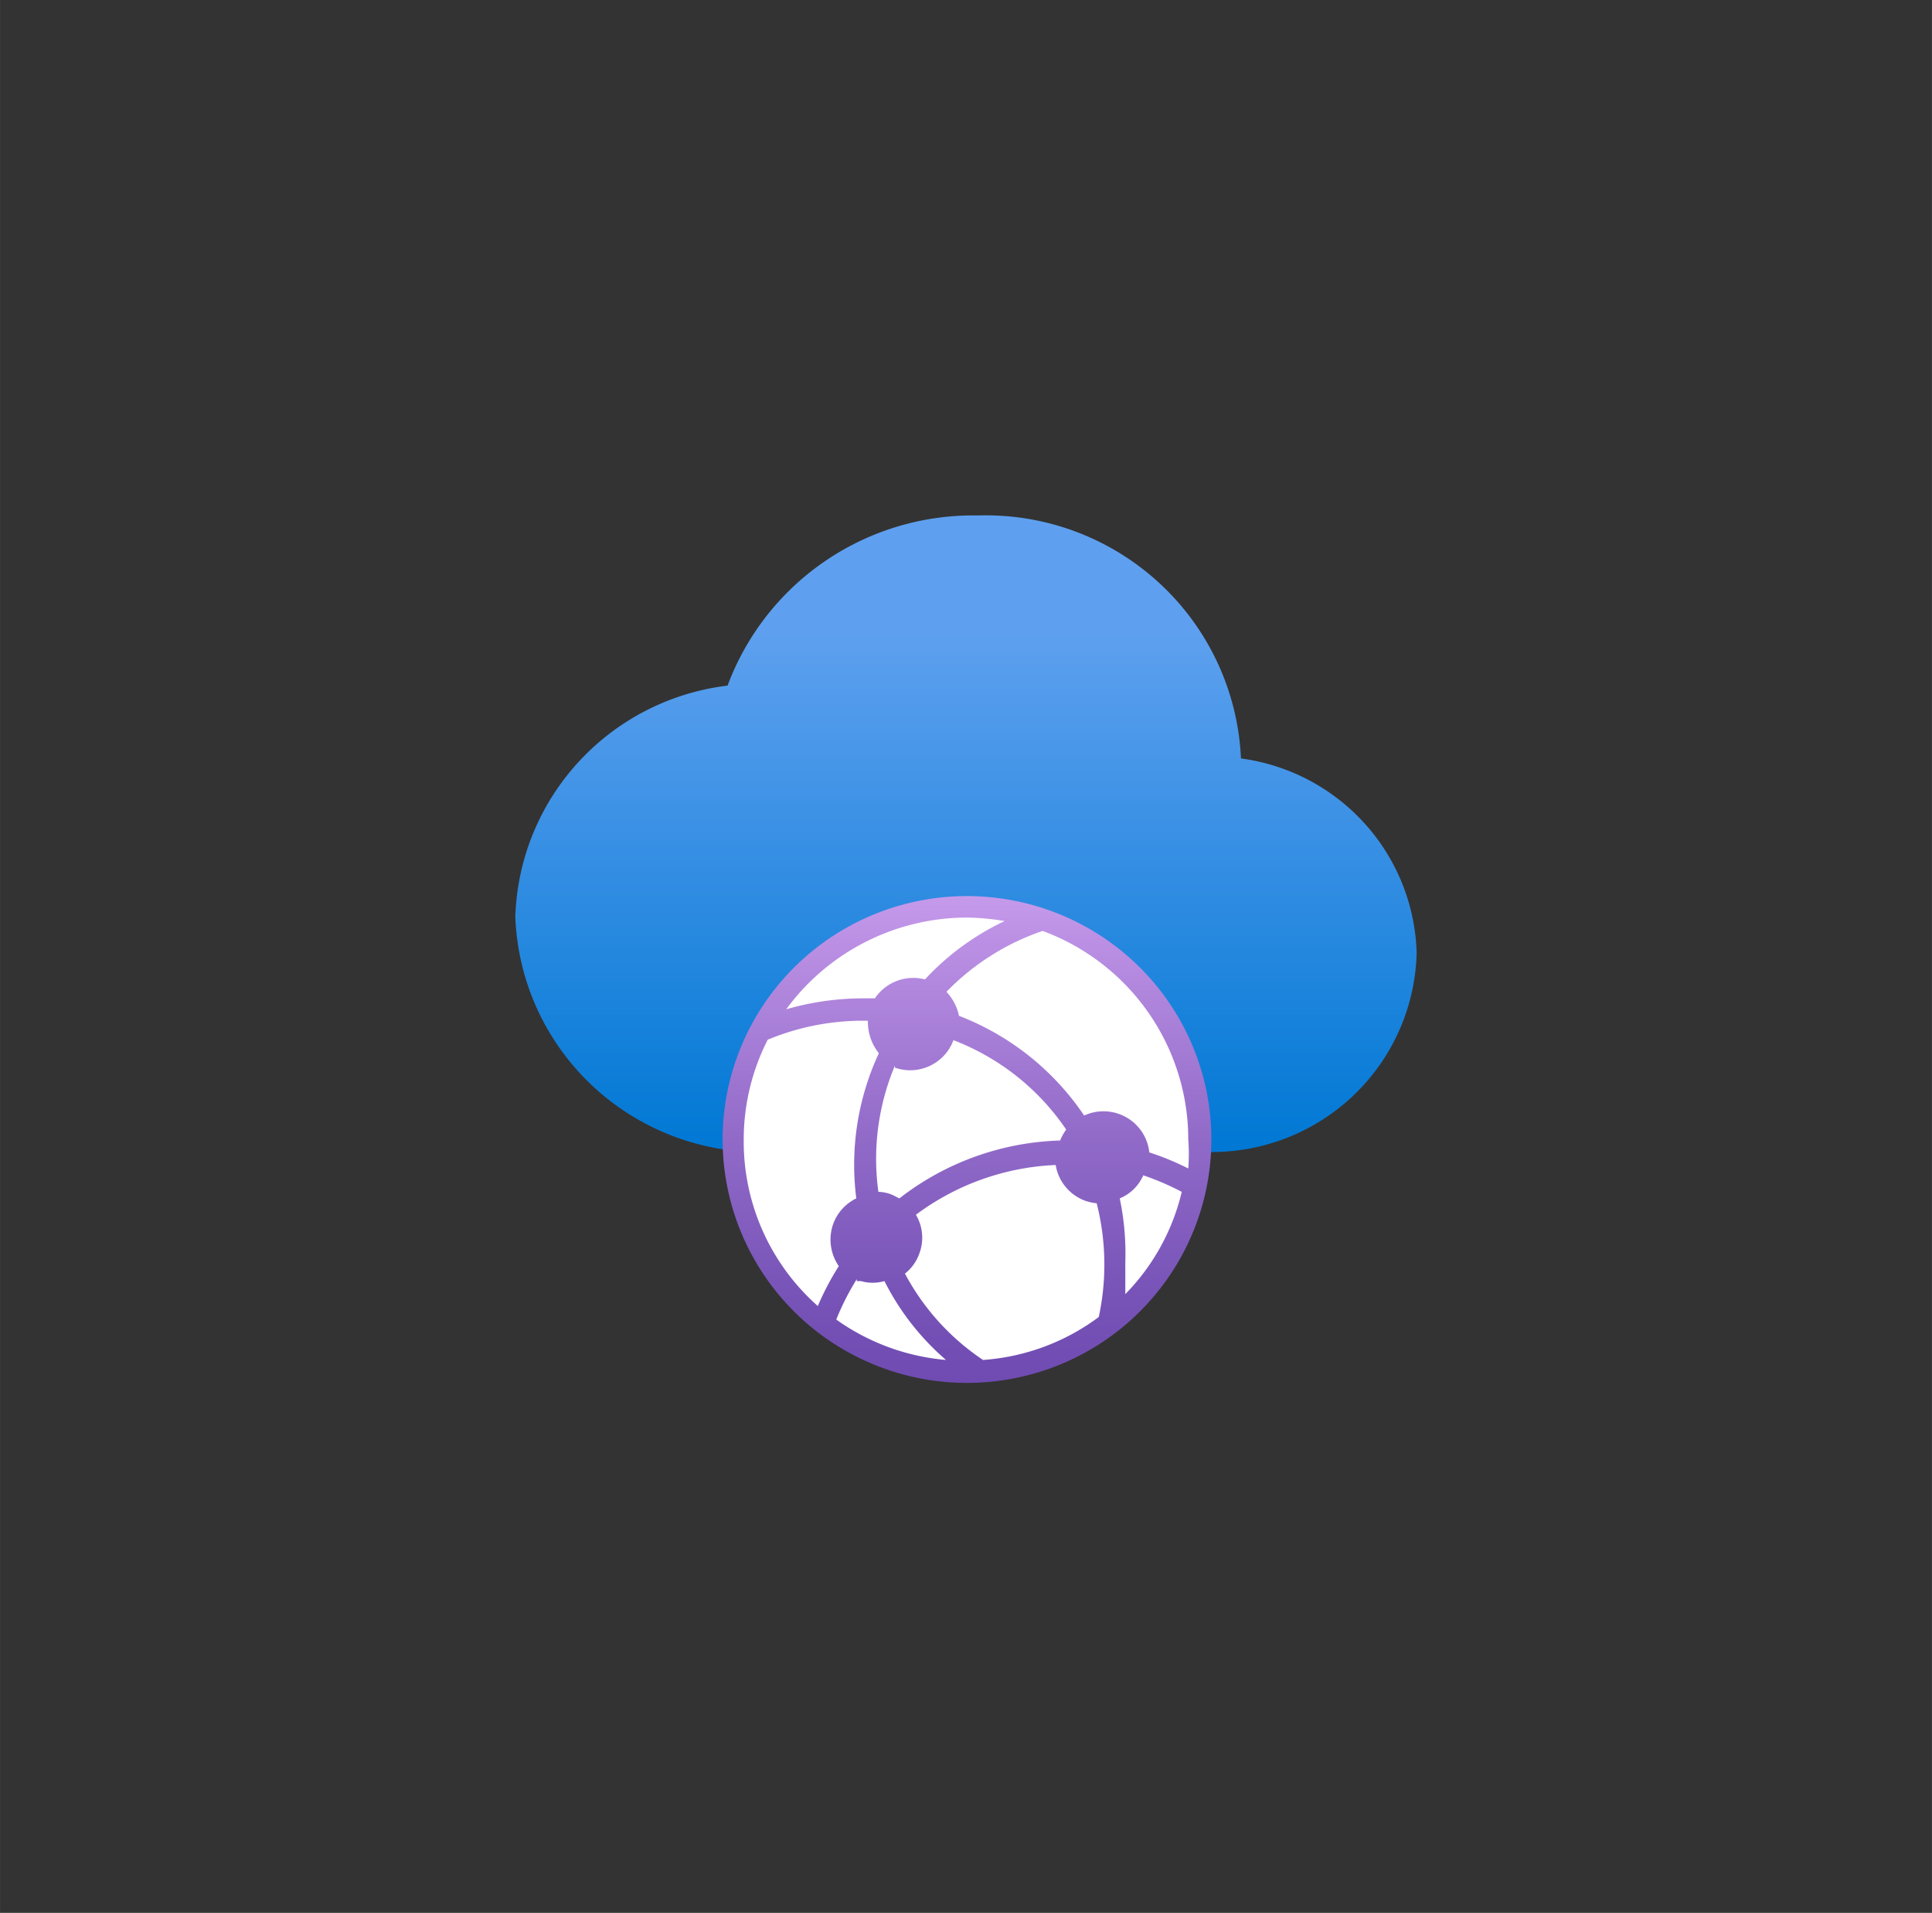 <?xml version="1.0" encoding="UTF-8" standalone="no"?>
<!DOCTYPE svg PUBLIC "-//W3C//DTD SVG 1.1//EN" "http://www.w3.org/Graphics/SVG/1.1/DTD/svg11.dtd">
<!-- Generated by Microsoft Visio, SVG Export Virtual WAN Gateway.svg Page-1 -->
<svg xmlns="http://www.w3.org/2000/svg" xmlns:xlink="http://www.w3.org/1999/xlink" xmlns:ev="http://www.w3.org/2001/xml-events"
		width="1.688in" height="1.671in" viewBox="0 0 121.512 120.291" xml:space="preserve" color-interpolation-filters="sRGB"
		class="st4">
	<rect x="0" y="0" width="121.512" height="120.291" fill="#333333" stroke="none"/>
	<style type="text/css">
	<![CDATA[
		.st1 {fill:url(#grad0-5);stroke:none;stroke-linecap:butt;stroke-width:32.41}
		.st2 {fill:#ffffff;stroke:none;stroke-linecap:butt;stroke-width:32.41}
		.st3 {fill:url(#grad0-11);stroke:none;stroke-linecap:butt;stroke-width:32.41}
		.st4 {fill:none;fill-rule:evenodd;font-size:12px;overflow:visible;stroke-linecap:square;stroke-miterlimit:3}
	]]>
	</style>

	<defs id="Patterns_And_Gradients">
		<linearGradient id="grad0-5" x1="0" y1="0" x2="1" y2="0" gradientTransform="rotate(-90 0.5 0.5)">
			<stop offset="0" stop-color="#0078d4" stop-opacity="1"/>
			<stop offset="0.82" stop-color="#5ea0ef" stop-opacity="1"/>
		</linearGradient>
		<linearGradient id="grad0-11" x1="0" y1="0" x2="1" y2="0" gradientTransform="rotate(-90 0.5 0.5)">
			<stop offset="0" stop-color="#6f4bb2" stop-opacity="1"/>
			<stop offset="0.19" stop-color="#7854b8" stop-opacity="1"/>
			<stop offset="0.51" stop-color="#926bc9" stop-opacity="1"/>
			<stop offset="0.91" stop-color="#bb90e4" stop-opacity="1"/>
			<stop offset="1" stop-color="#c69aeb" stop-opacity="1"/>
		</linearGradient>
	</defs>
	<g>
		<title>Page-1</title>
		<g id="group9923-1" transform="translate(32.41,-34.016)">
			<title>Virtual WAN Gateway.9923</title>
			<g id="shape9924-2" transform="translate(0,-13.809)">
				<title>path22</title>
				<path d="M56.69 107.72 A12.756 12.704 -180 0 0 45.64 95.52 A16.063 15.998 -180 0 0 29.1 80.24 A16.472 16.405
							 -180 0 0 13.35 90.94 A15.181 15.119 -180 0 0 -0 105.49 A15.433 15.37 -180 0 0 15.97 120.27 L17.35
							 120.27 L43.21 120.27 A2.457 2.447 -180 0 0 43.91 120.27 A12.882 12.829 -180 0 0 56.69 107.72 Z"
						class="st1"/>
			</g>
			<g id="shape9925-6" transform="translate(17.968,-2.55795E-13)">
				<title>f5bcc86d-e9e9-4a14-9536-944056d</title>
				<path d="M10.38 120.29 A14.677 14.617 0 1 1 25.06 105.67 A14.677 14.617 0 0 1 10.38 120.29 Z" class="st2"/>
			</g>
			<g id="shape9926-8" transform="translate(13.746,-0.753)">
				<title>path25</title>
				<path d="M14.6 91.12 A15.37 15.307 -180 0 0 5.81 118.94 A15.37 15.307 -180 1 0 14.6 91.12 ZM28.58 106.43 A11.874
							 11.826 0 0 1 28.58 108.25 A16.756 16.688 -180 0 0 26.13 107.24 A2.898 2.886 -180 0 0 22.03 104.92
							 A16.756 16.688 -180 0 0 14.16 98.65 A3.15 3.137 -180 0 0 13.37 97.14 A15.276 15.213 0 0 1 19.42
							 93.31 A14.047 13.99 0 0 1 28.58 106.43 ZM22.95 117.59 A13.764 13.708 0 0 1 15.67 120.29 A15.055
							 14.994 0 0 1 10.76 114.86 A2.772 2.76 -180 0 0 11.67 113.58 A2.835 2.823 -180 0 0 11.45 111.16
							 A15.748 15.684 0 0 1 20.24 108.03 A2.898 2.886 -180 0 0 22.1 110.28 A3.339 3.325 -180 0 0 22.82
							 110.44 A15.748 15.684 0 0 1 22.95 117.59 ZM10.13 101.91 A2.898 2.886 -180 0 0 13.81 100.18 A15.087
							 15.025 0 0 1 20.9 105.8 A3.591 3.576 -180 0 0 20.52 106.49 A17.228 17.158 -180 0 0 10.41 110.13
							 L9.97 109.91 A2.331 2.321 -180 0 0 9.09 109.72 A15.244 15.182 0 0 1 10.13 101.78 L10.13 101.91
							 ZM7.73 115.33 L7.99 115.33 A2.646 2.635 -180 0 0 9.47 115.33 A16.189 16.123 -180 0 0 13.34 120.29
							 A13.921 13.864 0 0 1 6.44 117.75 A16.126 16.06 0 0 1 7.73 115.21 L7.73 115.33 ZM14.6 92.47 A15.433
							 15.37 0 0 1 17.03 92.69 A16.284 16.217 -180 0 0 12.02 96.36 A2.898 2.886 -180 0 0 8.87 97.55
							 L8.05 97.55 A17.354 17.284 -180 0 0 3.29 98.24 A14.11 14.053 0 0 1 14.6 92.47 ZM0.62 106.43 A13.89
							 13.833 0 0 1 2.13 100.15 A15.559 15.496 0 0 1 8.43 98.96 A3.15 3.137 -180 0 0 9.12 101 A16.756
							 16.688 -180 0 0 7.7 110.13 A2.898 2.886 -180 0 0 6.25 111.73 A2.961 2.949 -180 0 0 6.6 114.39
							 A17.386 17.315 -180 0 0 5.28 116.9 A13.89 13.833 0 0 1 0.62 106.43 ZM24.62 116.15 C24.62 115.49
							 24.62 114.83 24.62 114.14 A16.945 16.876 -180 0 0 24.27 110.13 A2.772 2.76 -180 0 0 25.75 108.68
							 A16.535 16.468 0 0 1 28.17 109.72 A13.764 13.708 0 0 1 24.62 116.15 Z" class="st3"/>
			</g>
		</g>
	</g>
</svg>

